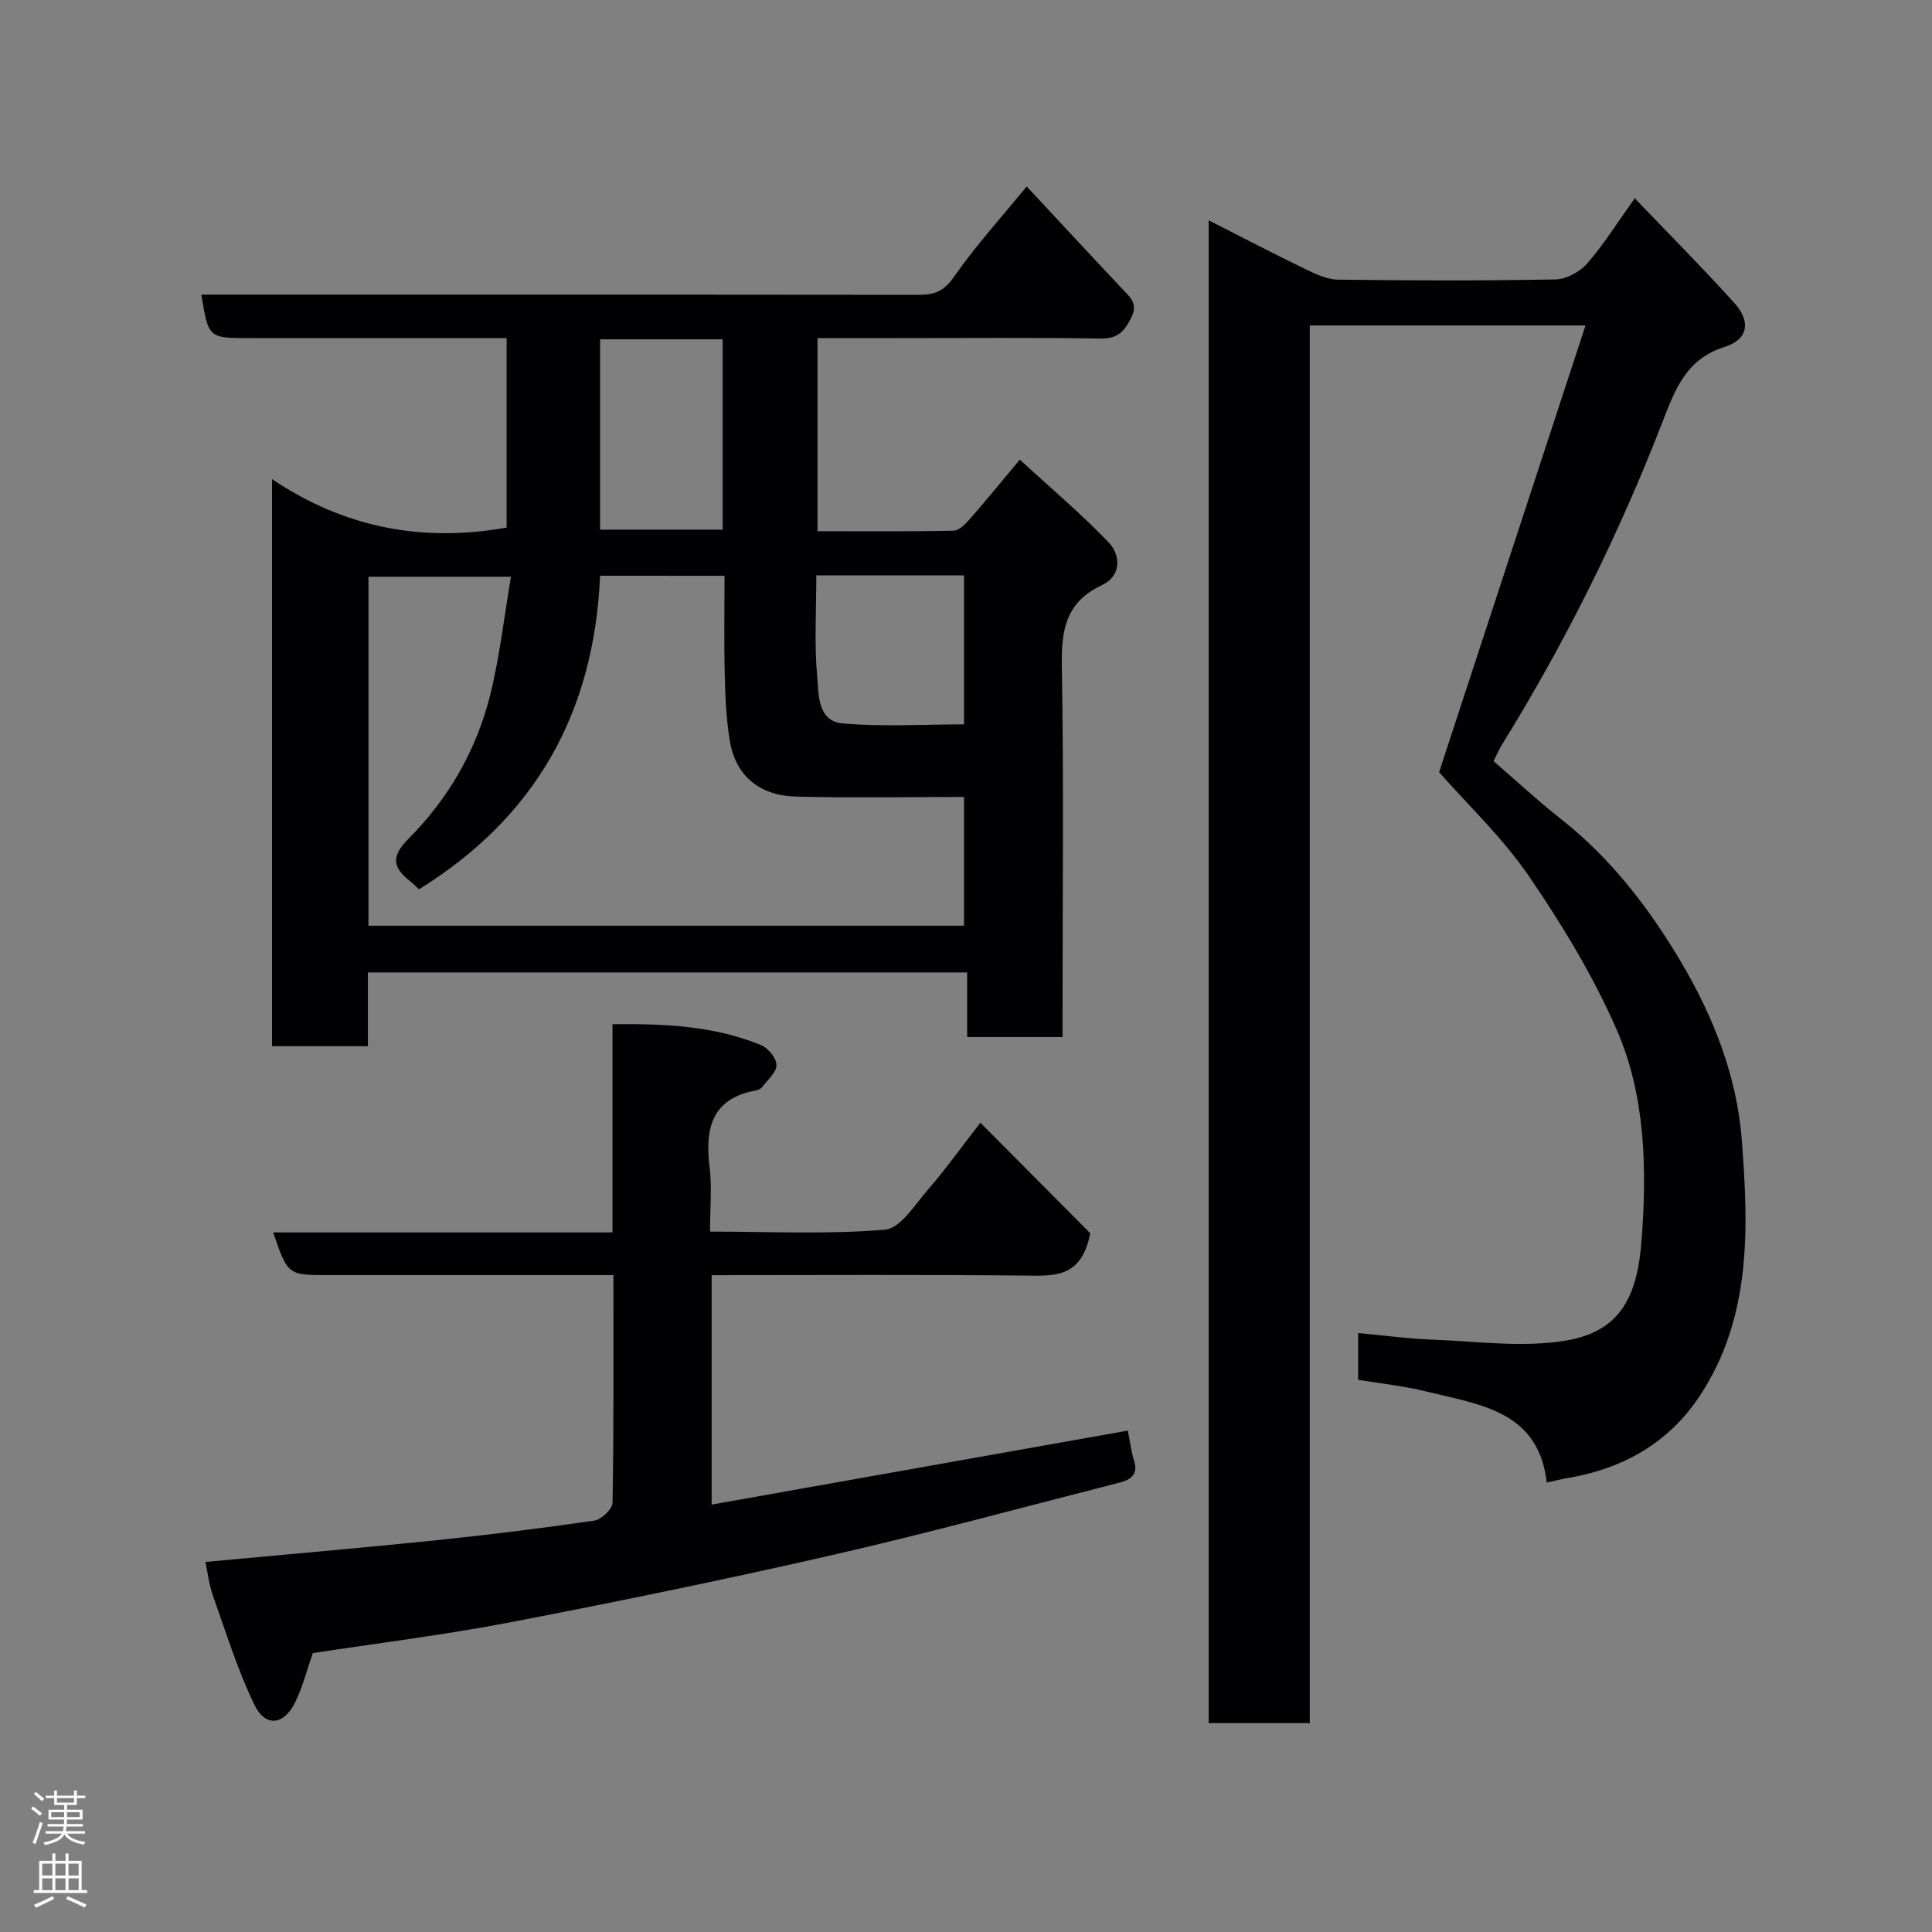 <svg enable-background="new 0 0 400 400" viewBox="0 0 400 400" xmlns="http://www.w3.org/2000/svg"><rect x="0" y="0" width="400" height="400" fill="#808080" stroke="none"/><g fill="#010103"><path d="m104.89 109.23c0-12.8 0-25.62 0-39.23-1.81 0-3.55 0-5.3 0-16 0-32 0-48 0-8.42 0-8.42 0-9.91-9h38.01c36.83 0 73.66-.02 110.49.04 3.2.01 5.23-.7 7.29-3.66 4.47-6.44 9.79-12.29 15.09-18.78 6.84 7.34 13.37 14.4 19.97 21.39 1.64 1.73 3.12 2.98 1.62 5.91-1.46 2.84-2.85 4.24-6.27 4.19-13.64-.21-27.31-.09-40.98-.09-5.79 0-11.59 0-17.64 0v39.98c9.35 0 18.77.09 28.18-.11 1.16-.02 2.49-1.42 3.41-2.47 3.24-3.7 6.35-7.52 10.29-12.24 6.26 5.76 12.63 11.13 18.37 17.11 2.63 2.74 2.61 7.01-1.34 8.86-7.6 3.55-8.46 9.42-8.33 16.92.42 23.66.15 47.33.15 70.99v5.67c-6.66 0-12.93 0-19.75 0 0-4.26 0-8.66 0-13.38-41.6 0-82.65 0-124.07 0v15.28c-6.75 0-13.13 0-19.85 0 0-38.68 0-77.43 0-117.41 14.9 10 30.94 13.16 48.57 10.03zm19.35 9.97c-1.24 28.57-13.55 50.08-37.49 64.92-.76-.7-1.22-1.18-1.74-1.59-3.54-2.8-4.29-5.01-.43-8.88 8.29-8.31 14.11-18.44 16.94-29.89 1.96-7.95 2.87-16.17 4.27-24.35-10.88 0-20.26 0-29.5 0v72.25h123.3c0-9.07 0-17.79 0-26.66-11.9 0-23.4.23-34.88-.08-7.48-.21-12.42-4.33-13.61-11.53-.75-4.52-.94-9.16-1.05-13.76-.17-6.76-.04-13.54-.04-20.42-8.91-.01-17.18-.01-25.77-.01zm0-9.54h25.38c0-13.38 0-26.42 0-39.41-8.64 0-16.89 0-25.38 0zm44.77 9.46c0 7.26-.43 14.09.17 20.84.33 3.72.01 9.37 5.32 9.82 8.36.72 16.83.19 25.09.19 0-10.73 0-20.78 0-30.85-10.23 0-20.04 0-30.58 0z"/><path d="m271.18 356.75c-7.5 0-14.1 0-20.94 0 0-103.63 0-207.02 0-311.14 6.98 3.54 13.46 6.93 20.03 10.11 2.13 1.03 4.51 2.15 6.79 2.18 15 .19 30 .24 44.99-.05 2.24-.04 5.04-1.56 6.55-3.29 3.4-3.88 6.15-8.32 9.86-13.51 7.06 7.38 14.01 14.36 20.61 21.67 3.52 3.9 2.84 7.59-2.01 9.11-7.88 2.46-10.2 8.66-12.8 15.37-9.02 23.33-20.11 45.67-33.28 66.95-.6.97-1.05 2.04-1.76 3.43 4.58 3.96 9.11 8.16 13.94 11.97 10.35 8.17 18.21 18.36 24.87 29.6 6.75 11.39 11.58 23.76 12.58 36.76 1.4 18.16 2.09 36.75-8.67 53.06-6.44 9.77-15.93 15.12-27.4 17.05-1.27.21-2.52.53-4.31.92-1.67-14.88-13.94-16.13-24.98-18.86-4.56-1.13-9.27-1.61-14.06-2.41 0-3.13 0-6.07 0-9.68 5.31.49 10.45 1.19 15.61 1.38 9.12.34 18.46 1.66 27.31.2 11.46-1.89 14.88-9.25 15.75-20.7 1.13-14.85.86-29.96-5.17-43.75-4.86-11.11-11.28-21.69-18.15-31.73-5.46-7.98-12.66-14.77-18.59-21.52 10.05-30.65 20.05-61.18 30.31-92.48-19.8 0-38.17 0-57.08 0z"/><path d="m64.76 342.26c-1.19 3.42-2.07 6.89-3.59 10.06-2.34 4.9-6.22 5.38-8.53.58-3.49-7.26-5.89-15.04-8.59-22.66-.79-2.23-1.05-4.65-1.52-6.86 15.9-1.48 31.62-2.83 47.32-4.44 11.08-1.14 22.14-2.51 33.16-4.11 1.48-.21 3.79-2.39 3.81-3.69.27-15.46.18-30.94.18-47.14-2 0-3.75 0-5.51 0-17.83 0-35.65 0-53.48 0-8.42 0-8.42 0-11.46-8.84h70.26c0-14.44 0-28.49 0-43.11 10.87-.12 21.09.35 30.79 4.34 1.45.6 3.15 2.69 3.16 4.11.02 1.5-1.81 3.04-2.91 4.51-.27.36-.81.66-1.26.74-9.23 1.65-10.66 7.83-9.68 15.87.52 4.23.09 8.57.09 13.37 12.38 0 24.38.61 36.24-.4 3.22-.28 6.24-5.26 8.98-8.41 3.4-3.9 6.41-8.14 10.76-13.73 8.14 8.18 15.91 16 22.75 22.88-1.72 8.57-6.49 8.85-12.15 8.78-21.97-.24-43.94-.1-66.24-.1v47.5c28.84-5.13 57.46-10.22 86.16-15.32.43 2.13.69 4.24 1.3 6.23.88 2.86-.67 3.94-2.98 4.53-19.7 5.02-39.32 10.38-59.13 14.92-22.22 5.09-44.56 9.68-66.95 13.99-13.62 2.62-27.42 4.32-40.98 6.4z"/></g><path d="m6.44 374.46.42-.45c.65.47 1.27.95 1.85 1.44l-.45.49c-.65-.56-1.25-1.06-1.82-1.48m.93 7.33-.63-.26c.55-1.36 1.05-2.8 1.52-4.33.19.1.38.19.59.27-.46 1.29-.95 2.73-1.48 4.32m-.38-10.38.44-.42c.43.34 1.01.82 1.74 1.44l-.49.49c-.53-.51-1.09-1.01-1.69-1.51m2.5.35h1.72v-1.04h.59v1.04h3.52v-1.04h.59v1.04h1.75v.53h-1.75v1.42h-2.03v.97h3.22v2.03h-3.24c0 .35-.01.66-.03.93h3.32v.53h-3.37c-.03.27-.08.58-.15.94h3.96v.53h-3.71c.67.92 1.93 1.48 3.79 1.68-.13.24-.23.44-.29.59-2.13-.38-3.48-1.08-4.04-2.12-.43.97-1.77 1.72-4.03 2.23-.09-.19-.2-.37-.33-.55 2.1-.42 3.37-1.03 3.81-1.83h-3.36v-.53h3.58c.08-.29.13-.61.16-.94h-3.33v-.53h3.39c.02-.27.04-.58.04-.93h-3.23v-2.03h3.25v-.97h-2.07v-1.42h-1.73zm1.12 3.44v1h2.65c.01-.3.02-.44.01-.4v-.25-.35zm1.19-2h3.52v-.91h-3.52zm4.71 2h-2.63v.59c0 .16-.01.28-.01.4h2.64z" fill="#fcfafa"/><path d="m13.56 383.74h.63v1.52h2.72v6.07h1.13v.6h-11.06v-.6h1.13v-6.07h2.73v-1.52h.63v1.52h2.1v-1.52zm-2.69 8.83.38.56c-1.24.63-2.53 1.25-3.85 1.85-.1-.21-.21-.42-.34-.63 1.36-.55 2.63-1.15 3.81-1.78m-2.13-4.27h2.1v-2.45h-2.1zm0 3.04h2.1v-2.46h-2.1zm2.72-3.04h2.1v-2.45h-2.1zm0 3.04h2.1v-2.46h-2.1zm6.07 3.6c-1.41-.71-2.7-1.3-3.86-1.78l.35-.56c1.45.62 2.75 1.19 3.88 1.72zm-1.25-9.09h-2.1v2.45h2.1zm-2.09 5.49h2.1v-2.46h-2.1z" fill="#fcfafa"/></svg>